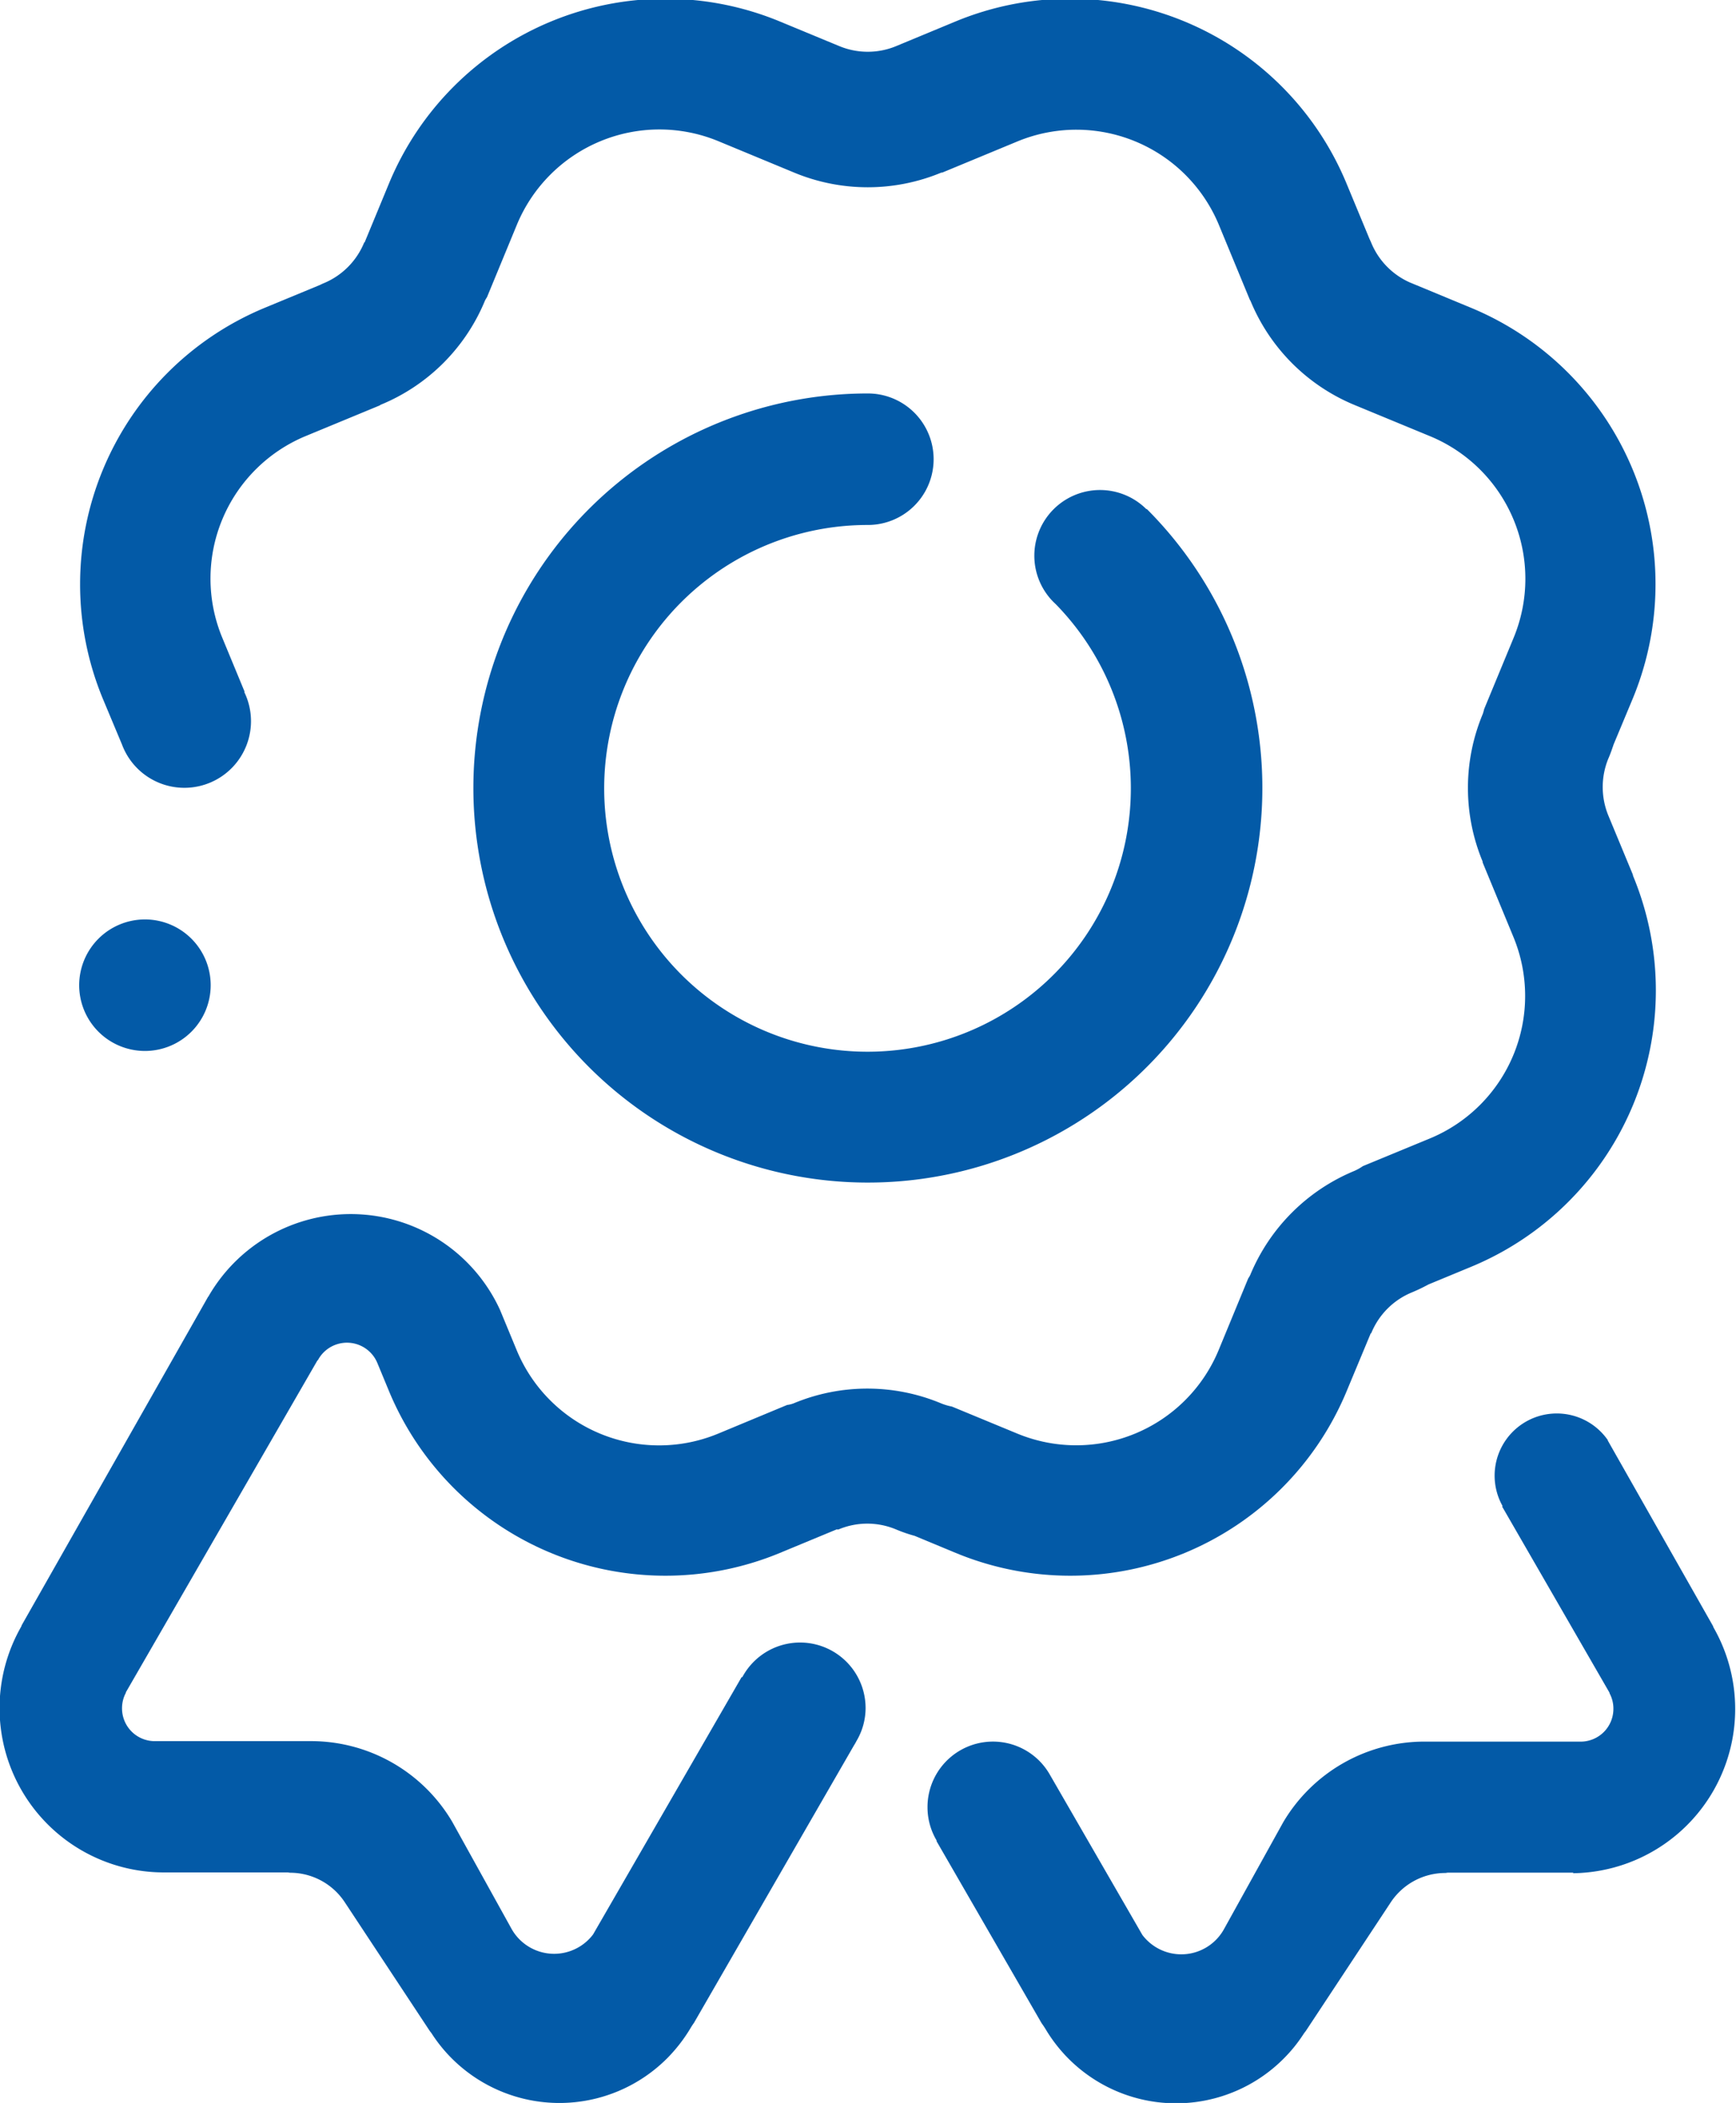 <svg xmlns="http://www.w3.org/2000/svg" width="36.305" height="43.972" viewBox="0 0 36.305 43.972">
  <path id="Path_4943" data-name="Path 4943" d="M1128.5,1399.188l-2.633,0a.387.387,0,0,1-.05.007,1.37,1.37,0,0,0-1.13.6l-1.787,2.706a.782.782,0,0,0-.05.068,3.131,3.131,0,0,1-.413.509,3.176,3.176,0,0,1-4.986-.632c-.03-.046-.05-.076-.076-.112l-2.2-3.811.01,0a1.36,1.36,0,0,1-.195-.7,1.369,1.369,0,0,1,2.563-.676h0l1.93,3.343a1.02,1.02,0,0,0,1.709-.124l1.237-2.232a3.432,3.432,0,0,1,2.953-1.686l.046,0,3.247,0a.685.685,0,0,0,.659-.683.676.676,0,0,0-.084-.334s.006,0,.006,0l-2.25-3.9.011-.007a1.3,1.3,0,0,1,2.2-1.38l0,0,0,.012a.045.045,0,0,1,.009.013l2.189,3.859c.007.014.007.023.016.039a3.434,3.434,0,0,1-2.946,5.133Zm-11.276-27.536a1.374,1.374,0,0,1,2.346-.971l.006-.006a8.25,8.25,0,1,1-5.833-2.416,1.375,1.375,0,0,1,0,2.75,5.507,5.507,0,1,0,3.927,1.654,1.369,1.369,0,0,1-.446-1.01Zm-18.6,7.605a1.375,1.375,0,1,1-1.375,1.375,1.376,1.376,0,0,1,1.375-1.375Zm31.121-.912a6.255,6.255,0,0,1-3.386,8.175l-.892.369a3.7,3.7,0,0,1-.351.168,1.556,1.556,0,0,0-.845.848c0,.007-.009,0-.014.012l-.5,1.2a6.258,6.258,0,0,1-8.176,3.386l-.859-.357a3.065,3.065,0,0,1-.391-.135,1.554,1.554,0,0,0-1.2,0c-.016.006-.025,0-.041,0l-1.187.492a6.258,6.258,0,0,1-8.176-3.386l-.241-.582a.688.688,0,0,0-1.246-.06s0,0-.007,0l-4.01,6.946s.011,0,.006,0a.678.678,0,0,0-.084.334.685.685,0,0,0,.659.683l3.247,0,.046,0a3.429,3.429,0,0,1,2.953,1.686l1.237,2.232a1.021,1.021,0,0,0,1.709.124l3.108-5.383.011.007a1.37,1.37,0,0,1,2.58.646,1.352,1.352,0,0,1-.169.648h0l-.025.044a.872.872,0,0,1-.05.087l-3.345,5.8c-.026.036-.046.066-.073.112a3.3,3.3,0,0,1-.491.632,3.184,3.184,0,0,1-4.5,0,3.131,3.131,0,0,1-.413-.509c-.018-.03-.034-.045-.05-.068l-1.787-2.706a1.37,1.37,0,0,0-1.13-.6.379.379,0,0,1-.05-.007l-2.633,0a3.435,3.435,0,0,1-2.946-5.133c.009-.016.009-.025.016-.039l3.9-6.871s.009,0,.009-.01a3.433,3.433,0,0,1,6.093.294l.348.841a3.224,3.224,0,0,0,4.212,1.744l1.443-.6a.574.574,0,0,0,.137-.034,4.006,4.006,0,0,1,3.082,0,1.228,1.228,0,0,0,.229.068l1.364.564a3.224,3.224,0,0,0,4.212-1.744l.619-1.5a.553.553,0,0,0,.041-.069,4.022,4.022,0,0,1,2.179-2.179,1.05,1.05,0,0,0,.178-.1l1.405-.58a3.225,3.225,0,0,0,1.743-4.212l-.643-1.556s0-.012,0-.019a4.008,4.008,0,0,1,0-3.082c.016-.041.022-.075.034-.114l.614-1.485a3.226,3.226,0,0,0-1.743-4.212l-1.59-.657a4.012,4.012,0,0,1-2.17-2.175c-.007-.013-.014-.021-.018-.032l-.644-1.558a3.226,3.226,0,0,0-4.212-1.744l-1.571.651a.108.108,0,0,1-.019,0,4.013,4.013,0,0,1-3.082,0h0l-1.583-.656a3.226,3.226,0,0,0-4.212,1.744l-.627,1.519a.646.646,0,0,0-.041.069,4.006,4.006,0,0,1-2.181,2.179l-.027.017-1.545.639a3.226,3.226,0,0,0-1.743,4.212l.47,1.136-.01,0a1.393,1.393,0,1,1-2.556,1.1l-.4-.956a6.258,6.258,0,0,1,3.386-8.175l1.148-.475c.03-.013.05-.025.085-.039a1.559,1.559,0,0,0,.845-.848c0-.007.009,0,.013-.012l.507-1.226a6.258,6.258,0,0,1,8.176-3.386l1.239.513h0a1.553,1.553,0,0,0,1.18.006l1.253-.52a6.258,6.258,0,0,1,8.176,3.386l.482,1.162c.014.03.025.052.039.087a1.557,1.557,0,0,0,.8.82l1.279.53a6.255,6.255,0,0,1,3.386,8.175l-.4.958c-.03.089-.063.188-.112.3a1.566,1.566,0,0,0,0,1.18l.513,1.237Z" transform="translate(-1095.593 -1360.032)" fill="#035aa7" fill-rule="evenodd"/>
</svg>
